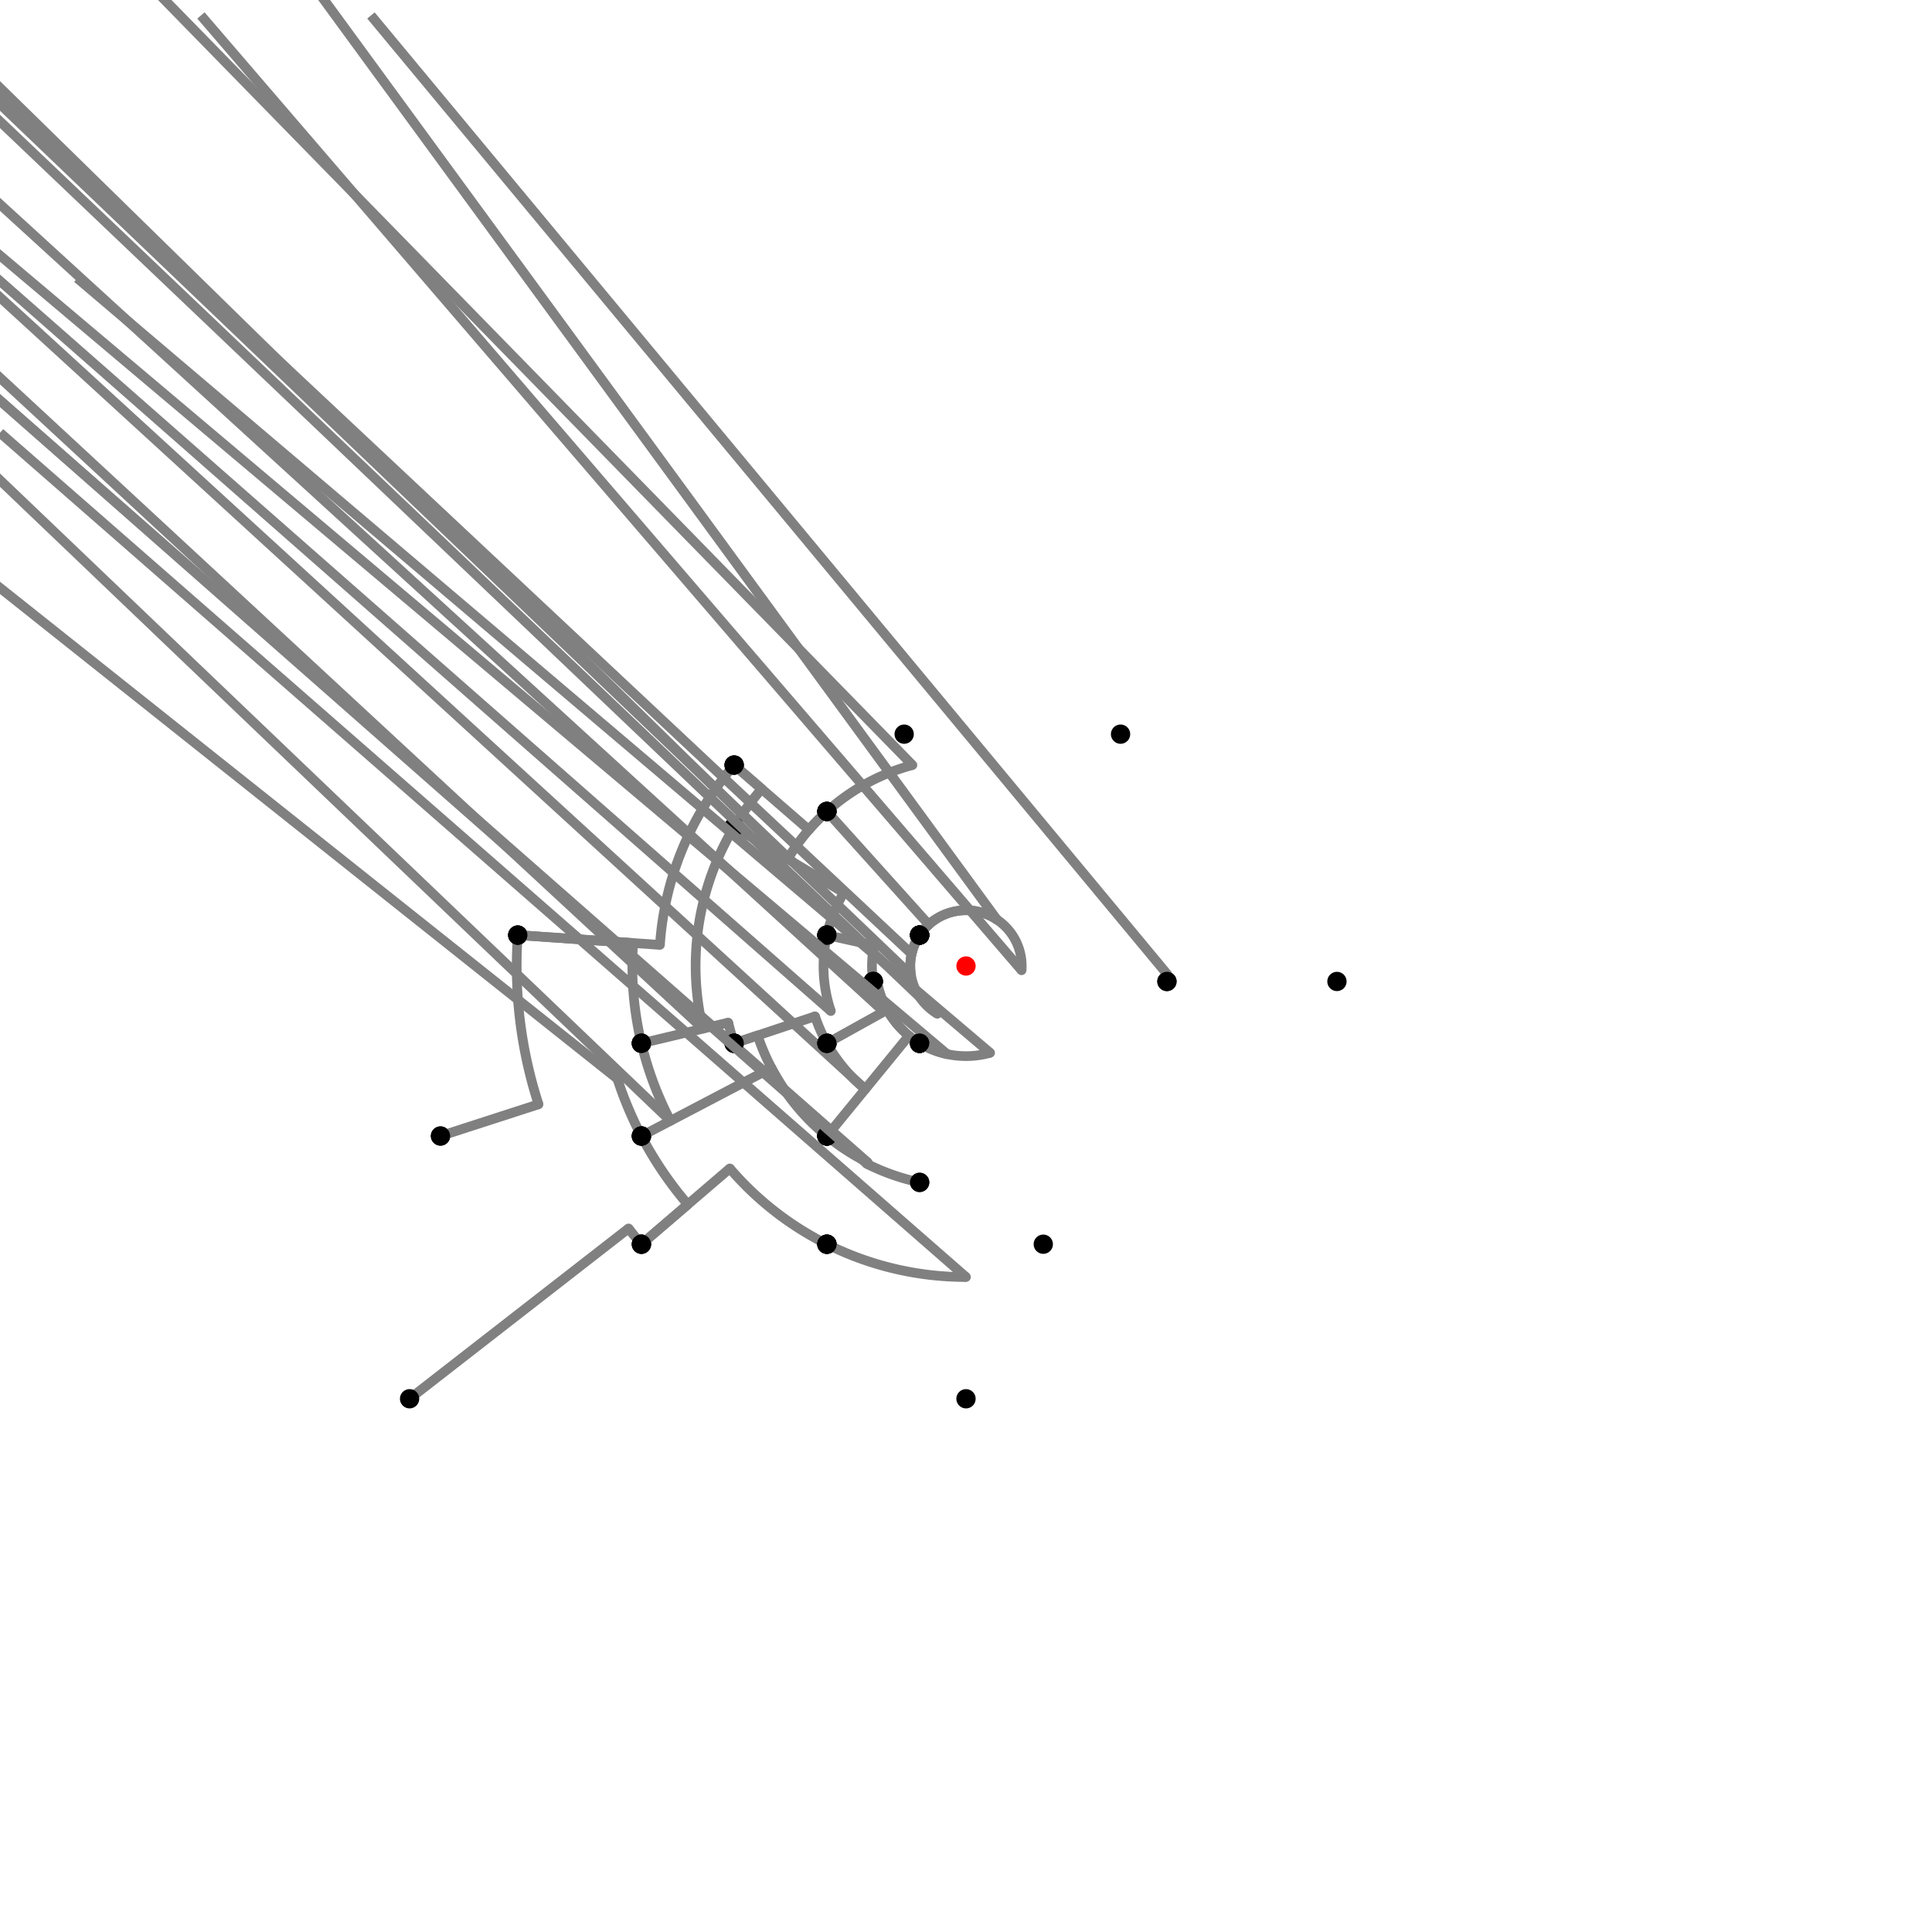 <?xml version="1.0" encoding="UTF-8"?>
<svg xmlns="http://www.w3.org/2000/svg" xmlns:xlink="http://www.w3.org/1999/xlink"
     width="1000" height="1000" viewBox="0 0 1000 1000">
<defs>
</defs>
<rect x="0" y="0" width="1000" height="1000" fill="white" />
<path d="M212.0,724.0 L325.341,635.846" stroke="grey" stroke-width="5" />
<circle cx="325.341" cy="635.846" r="2.5" fill="grey" stroke="none" />
<path d="M325.341,635.846 A221.269,221.269,0,0,0,332.0,644.0" stroke="grey" stroke-width="5" fill="none" />
<circle cx="212.0" cy="724.0" r="5" fill="black" stroke="none" />
<circle cx="332.0" cy="644.0" r="5" fill="black" stroke="none" />
<path d="M332.0,644.0 L356.005,623.424" stroke="grey" stroke-width="5" />
<circle cx="356.005" cy="623.424" r="2.5" fill="grey" stroke="none" />
<path d="M356.005,623.424 A189.652,189.652,0,0,1,332.0,588.0" stroke="grey" stroke-width="5" fill="none" />
<circle cx="332.0" cy="644.0" r="5" fill="black" stroke="none" />
<circle cx="332.0" cy="588.0" r="5" fill="black" stroke="none" />
<path d="M332.0,588.0 A189.652,189.652,0,0,1,319.556,558.379" stroke="grey" stroke-width="5" fill="none" />
<path d="M319.556,558.379 L-272.0,88.0" stroke="grey" stroke-width="5" />
<circle cx="319.556" cy="558.379" r="2.5" fill="grey" stroke="none" />
<circle cx="332.0" cy="588.0" r="5" fill="black" stroke="none" />
<circle cx="228.0" cy="588.0" r="5" fill="black" stroke="none" />
<path d="M228.0,588.0 L278.741,571.584" stroke="grey" stroke-width="5" />
<circle cx="278.741" cy="571.584" r="2.5" fill="grey" stroke="none" />
<path d="M278.741,571.584 A232.551,232.551,0,0,1,268.0,484.0" stroke="grey" stroke-width="5" fill="none" />
<circle cx="228.0" cy="588.0" r="5" fill="black" stroke="none" />
<circle cx="268.0" cy="484.0" r="5" fill="black" stroke="none" />
<path d="M268.0,484.0 L341.581,489.075" stroke="grey" stroke-width="5" />
<circle cx="341.581" cy="489.075" r="2.5" fill="grey" stroke="none" />
<path d="M341.581,489.075 A158.795,158.795,0,0,1,380.0,396.0" stroke="grey" stroke-width="5" fill="none" />
<circle cx="268.0" cy="484.0" r="5" fill="black" stroke="none" />
<circle cx="380.0" cy="396.0" r="5" fill="black" stroke="none" />
<path d="M380.0,396.0 L418.666,429.51" stroke="grey" stroke-width="5" />
<circle cx="418.666" cy="429.51" r="2.5" fill="grey" stroke="none" />
<path d="M418.666,429.51 A107.629,107.629,0,0,1,428.0,420.0" stroke="grey" stroke-width="5" fill="none" />
<circle cx="380.0" cy="396.0" r="5" fill="black" stroke="none" />
<circle cx="428.0" cy="420.0" r="5" fill="black" stroke="none" />
<path d="M428.0,420.0 A107.629,107.629,0,0,0,407.709,444.625" stroke="grey" stroke-width="5" fill="none" />
<path d="M407.709,444.625 L-120.0,-72.0" stroke="grey" stroke-width="5" />
<circle cx="407.709" cy="444.625" r="2.5" fill="grey" stroke="none" />
<circle cx="428.0" cy="420.0" r="5" fill="black" stroke="none" />
<circle cx="380.0" cy="428.0" r="5" fill="black" stroke="none" />
<path d="M380.0,396.0 L394.247,408.347" stroke="grey" stroke-width="5" />
<circle cx="394.247" cy="408.347" r="2.5" fill="grey" stroke="none" />
<path d="M394.247,408.347 A139.943,139.943,0,0,0,380.0,428.0" stroke="grey" stroke-width="5" fill="none" />
<circle cx="380.0" cy="396.0" r="5" fill="black" stroke="none" />
<circle cx="380.0" cy="428.0" r="5" fill="black" stroke="none" />
<path d="M380.0,428.0 A139.943,139.943,0,0,0,363.863,532.414" stroke="grey" stroke-width="5" fill="none" />
<path d="M363.863,532.414 L-168.0,40.0" stroke="grey" stroke-width="5" />
<circle cx="363.863" cy="532.414" r="2.5" fill="grey" stroke="none" />
<circle cx="380.0" cy="428.0" r="5" fill="black" stroke="none" />
<circle cx="332.0" cy="540.0" r="5" fill="black" stroke="none" />
<path d="M268.0,484.0 L327.713,488.118" stroke="grey" stroke-width="5" />
<circle cx="327.713" cy="488.118" r="2.5" fill="grey" stroke="none" />
<path d="M327.713,488.118 A172.696,172.696,0,0,0,332.0,540.0" stroke="grey" stroke-width="5" fill="none" />
<circle cx="268.0" cy="484.0" r="5" fill="black" stroke="none" />
<circle cx="332.0" cy="540.0" r="5" fill="black" stroke="none" />
<path d="M332.0,540.0 A172.696,172.696,0,0,0,347.02,580.132" stroke="grey" stroke-width="5" fill="none" />
<path d="M347.02,580.132 L-168.0,88.0" stroke="grey" stroke-width="5" />
<circle cx="347.02" cy="580.132" r="2.5" fill="grey" stroke="none" />
<circle cx="332.0" cy="540.0" r="5" fill="black" stroke="none" />
<circle cx="332.0" cy="588.0" r="5" fill="black" stroke="none" />
<path d="M428.0,420.0 A107.629,107.629,0,0,1,472.268,396.005" stroke="grey" stroke-width="5" fill="none" />
<path d="M472.268,396.005 L-32.0,-120.0" stroke="grey" stroke-width="5" />
<circle cx="472.268" cy="396.005" r="2.5" fill="grey" stroke="none" />
<circle cx="428.0" cy="420.0" r="5" fill="black" stroke="none" />
<circle cx="468.0" cy="380.0" r="5" fill="black" stroke="none" />
<path d="M428.0,420.0 L480.704,478.56" stroke="grey" stroke-width="5" />
<circle cx="480.704" cy="478.56" r="2.5" fill="grey" stroke="none" />
<path d="M480.704,478.56 A28.844,28.844,0,0,0,476.0,484.0" stroke="grey" stroke-width="5" fill="none" />
<circle cx="428.0" cy="420.0" r="5" fill="black" stroke="none" />
<circle cx="476.0" cy="484.0" r="5" fill="black" stroke="none" />
<path d="M380.0,428.0 L436.754,462.053" stroke="grey" stroke-width="5" />
<circle cx="436.754" cy="462.053" r="2.5" fill="grey" stroke="none" />
<path d="M436.754,462.053 A73.756,73.756,0,0,0,428.0,484.0" stroke="grey" stroke-width="5" fill="none" />
<circle cx="380.0" cy="428.0" r="5" fill="black" stroke="none" />
<circle cx="428.0" cy="484.0" r="5" fill="black" stroke="none" />
<path d="M332.0,540.0 L376.949,529.298" stroke="grey" stroke-width="5" />
<circle cx="376.949" cy="529.298" r="2.5" fill="grey" stroke="none" />
<path d="M376.949,529.298 A126.491,126.491,0,0,0,380.0,540.0" stroke="grey" stroke-width="5" fill="none" />
<circle cx="332.0" cy="540.0" r="5" fill="black" stroke="none" />
<circle cx="380.0" cy="540.0" r="5" fill="black" stroke="none" />
<path d="M332.0,588.0 L399.28,552.758" stroke="grey" stroke-width="5" />
<circle cx="399.28" cy="552.758" r="2.5" fill="grey" stroke="none" />
<path d="M399.28,552.758 A113.701,113.701,0,0,0,428.0,588.0" stroke="grey" stroke-width="5" fill="none" />
<circle cx="332.0" cy="588.0" r="5" fill="black" stroke="none" />
<circle cx="428.0" cy="588.0" r="5" fill="black" stroke="none" />
<path d="M332.0,644.0 L377.762,604.775" stroke="grey" stroke-width="5" />
<circle cx="377.762" cy="604.775" r="2.5" fill="grey" stroke="none" />
<path d="M377.762,604.775 A160.997,160.997,0,0,0,428.0,644.0" stroke="grey" stroke-width="5" fill="none" />
<circle cx="332.0" cy="644.0" r="5" fill="black" stroke="none" />
<circle cx="428.0" cy="644.0" r="5" fill="black" stroke="none" />
<path d="M476.0,484.0 A28.844,28.844,0,0,0,471.842,493.743" stroke="grey" stroke-width="5" fill="none" />
<path d="M471.842,493.743 L-72.0,-16.0" stroke="grey" stroke-width="5" />
<circle cx="471.842" cy="493.743" r="2.5" fill="grey" stroke="none" />
<circle cx="476.0" cy="484.0" r="5" fill="black" stroke="none" />
<circle cx="428.0" cy="484.0" r="5" fill="black" stroke="none" />
<path d="M428.0,484.0 A73.756,73.756,0,0,0,430.029,523.324" stroke="grey" stroke-width="5" fill="none" />
<path d="M430.029,523.324 L-120.0,40.0" stroke="grey" stroke-width="5" />
<circle cx="430.029" cy="523.324" r="2.5" fill="grey" stroke="none" />
<circle cx="428.0" cy="484.0" r="5" fill="black" stroke="none" />
<circle cx="380.0" cy="540.0" r="5" fill="black" stroke="none" />
<path d="M380.0,540.0 L392.133,535.956" stroke="grey" stroke-width="5" />
<circle cx="392.133" cy="535.956" r="2.5" fill="grey" stroke="none" />
<path d="M392.133,535.956 A113.701,113.701,0,0,0,428.0,588.0" stroke="grey" stroke-width="5" fill="none" />
<circle cx="380.0" cy="540.0" r="5" fill="black" stroke="none" />
<circle cx="428.0" cy="588.0" r="5" fill="black" stroke="none" />
<path d="M428.0,588.0 A113.701,113.701,0,0,0,449.151,601.698" stroke="grey" stroke-width="5" fill="none" />
<path d="M449.151,601.698 L-72.0,144.0" stroke="grey" stroke-width="5" />
<circle cx="449.151" cy="601.698" r="2.5" fill="grey" stroke="none" />
<circle cx="428.0" cy="588.0" r="5" fill="black" stroke="none" />
<circle cx="428.0" cy="644.0" r="5" fill="black" stroke="none" />
<path d="M428.0,644.0 A160.997,160.997,0,0,0,500.0,660.997" stroke="grey" stroke-width="5" fill="none" />
<path d="M500.0,660.997 L0.0,224.0" stroke="grey" stroke-width="5" />
<circle cx="500.0" cy="660.997" r="2.5" fill="grey" stroke="none" />
<circle cx="428.0" cy="644.0" r="5" fill="black" stroke="none" />
<circle cx="500.0" cy="724.0" r="5" fill="black" stroke="none" />
<path d="M476.0,484.0 A28.844,28.844,0,0,0,471.548,504.742" stroke="grey" stroke-width="5" fill="none" />
<path d="M471.548,504.742 L-48.0,8.0" stroke="grey" stroke-width="5" />
<circle cx="471.548" cy="504.742" r="2.5" fill="grey" stroke="none" />
<circle cx="476.0" cy="484.0" r="5" fill="black" stroke="none" />
<circle cx="452.0" cy="508.0" r="5" fill="black" stroke="none" />
<path d="M452.0,508 A48.662,48.662,0,0,0,457.462,523.632" stroke="grey" stroke-width="5" fill="none" />
<path d="M457.462,523.632 L-72.0,40.0" stroke="grey" stroke-width="5" />
<circle cx="457.462" cy="523.632" r="2.5" fill="grey" stroke="none" />
<circle cx="452.0" cy="508.0" r="5" fill="black" stroke="none" />
<circle cx="428.0" cy="540.0" r="5" fill="black" stroke="none" />
<path d="M428.0,540.0 A82.365,82.365,0,0,0,447.843,563.747" stroke="grey" stroke-width="5" fill="none" />
<path d="M447.843,563.747 L-72.0,88.0" stroke="grey" stroke-width="5" />
<circle cx="447.843" cy="563.747" r="2.5" fill="grey" stroke="none" />
<circle cx="428.0" cy="540.0" r="5" fill="black" stroke="none" />
<circle cx="428.0" cy="588.0" r="5" fill="black" stroke="none" />
<path d="M428.0,484.0 L452.497,489.444" stroke="grey" stroke-width="5" />
<circle cx="452.497" cy="489.444" r="2.5" fill="grey" stroke="none" />
<path d="M452.497,489.444 A48.662,48.662,0,0,0,452.0,508" stroke="grey" stroke-width="5" fill="none" />
<circle cx="428.0" cy="484.0" r="5" fill="black" stroke="none" />
<circle cx="452.0" cy="508.0" r="5" fill="black" stroke="none" />
<path d="M380.0,540.0 L421.862,526.046" stroke="grey" stroke-width="5" />
<circle cx="421.862" cy="526.046" r="2.5" fill="grey" stroke="none" />
<path d="M421.862,526.046 A82.365,82.365,0,0,0,428.0,540.0" stroke="grey" stroke-width="5" fill="none" />
<circle cx="380.0" cy="540.0" r="5" fill="black" stroke="none" />
<circle cx="428.0" cy="540.0" r="5" fill="black" stroke="none" />
<path d="M476.0,484.0 A28.844,28.844,0,0,0,485.16,524.734" stroke="grey" stroke-width="5" fill="none" />
<path d="M485.16,524.734 L-24.0,40.0" stroke="grey" stroke-width="5" />
<circle cx="485.16" cy="524.734" r="2.5" fill="grey" stroke="none" />
<circle cx="476.0" cy="484.0" r="5" fill="black" stroke="none" />
<circle cx="476.0" cy="540.0" r="5" fill="black" stroke="none" />
<path d="M452.0,508.0 L453.987,507.669" stroke="grey" stroke-width="5" />
<circle cx="453.987" cy="507.669" r="2.5" fill="grey" stroke="none" />
<path d="M453.987,507.669 A46.648,46.648,0,0,0,476.0,540.0" stroke="grey" stroke-width="5" fill="none" />
<circle cx="452.0" cy="508.0" r="5" fill="black" stroke="none" />
<circle cx="476.0" cy="540.0" r="5" fill="black" stroke="none" />
<path d="M428.0,540.0 L459.223,522.654" stroke="grey" stroke-width="5" />
<circle cx="459.223" cy="522.654" r="2.5" fill="grey" stroke="none" />
<path d="M459.223,522.654 A46.648,46.648,0,0,0,476.0,540.0" stroke="grey" stroke-width="5" fill="none" />
<circle cx="428.0" cy="540.0" r="5" fill="black" stroke="none" />
<circle cx="476.0" cy="540.0" r="5" fill="black" stroke="none" />
<path d="M428.0,588.0 L470.461,536.103" stroke="grey" stroke-width="5" />
<circle cx="470.461" cy="536.103" r="2.5" fill="grey" stroke="none" />
<path d="M470.461,536.103 A46.648,46.648,0,0,0,476.0,540.0" stroke="grey" stroke-width="5" fill="none" />
<circle cx="428.0" cy="588.0" r="5" fill="black" stroke="none" />
<circle cx="476.0" cy="540.0" r="5" fill="black" stroke="none" />
<path d="M476.0,540.0 A46.648,46.648,0,0,0,490.226,545.612" stroke="grey" stroke-width="5" fill="none" />
<path d="M490.226,545.612 L-24.0,112.0" stroke="grey" stroke-width="5" />
<circle cx="490.226" cy="545.612" r="2.5" fill="grey" stroke="none" />
<circle cx="476.0" cy="540.0" r="5" fill="black" stroke="none" />
<circle cx="476.0" cy="612.0" r="5" fill="black" stroke="none" />
<path d="M476.0,612.0 A114.543,114.543,0,0,1,448.775,602.45" stroke="grey" stroke-width="5" fill="none" />
<path d="M448.775,602.45 L-72.0,144.0" stroke="grey" stroke-width="5" />
<circle cx="448.775" cy="602.45" r="2.5" fill="grey" stroke="none" />
<circle cx="476.0" cy="612.0" r="5" fill="black" stroke="none" />
<circle cx="428.0" cy="644.0" r="5" fill="black" stroke="none" />
<path d="M476.0,484.0 A28.844,28.844,0,0,1,516.0,476.0" stroke="grey" stroke-width="5" fill="none" />
<path d="M516.0,476.0 L80.0,-120.0" stroke="grey" stroke-width="5" />
<circle cx="516.0" cy="476.0" r="2.5" fill="grey" stroke="none" />
<circle cx="476.0" cy="484.0" r="5" fill="black" stroke="none" />
<circle cx="580.0" cy="380.0" r="5" fill="black" stroke="none" />
<path d="M476.0,484.0 A28.844,28.844,0,0,1,528.759,502.212" stroke="grey" stroke-width="5" fill="none" />
<path d="M528.759,502.212 L104.0,8.0" stroke="grey" stroke-width="5" />
<circle cx="528.759" cy="502.212" r="2.5" fill="grey" stroke="none" />
<circle cx="476.0" cy="484.0" r="5" fill="black" stroke="none" />
<circle cx="604.0" cy="508.0" r="5" fill="black" stroke="none" />
<path d="M604.0,508.0 A104.307,104.307,0,0,0,604.217,504.342" stroke="grey" stroke-width="5" fill="none" />
<path d="M604.217,504.342 L192.0,8.0" stroke="grey" stroke-width="5" />
<circle cx="604.217" cy="504.342" r="2.5" fill="grey" stroke="none" />
<circle cx="604.0" cy="508.0" r="5" fill="black" stroke="none" />
<circle cx="692.0" cy="508.0" r="5" fill="black" stroke="none" />
<path d="M476.0,540.0 A46.648,46.648,0,0,0,512.485,544.946" stroke="grey" stroke-width="5" fill="none" />
<path d="M512.485,544.946 L40.0,144.0" stroke="grey" stroke-width="5" />
<circle cx="512.485" cy="544.946" r="2.5" fill="grey" stroke="none" />
<circle cx="476.0" cy="540.0" r="5" fill="black" stroke="none" />
<circle cx="540.0" cy="644.0" r="5" fill="black" stroke="none" />
<circle cx="500" cy="500" r="5" fill="red" stroke="none" />
</svg>